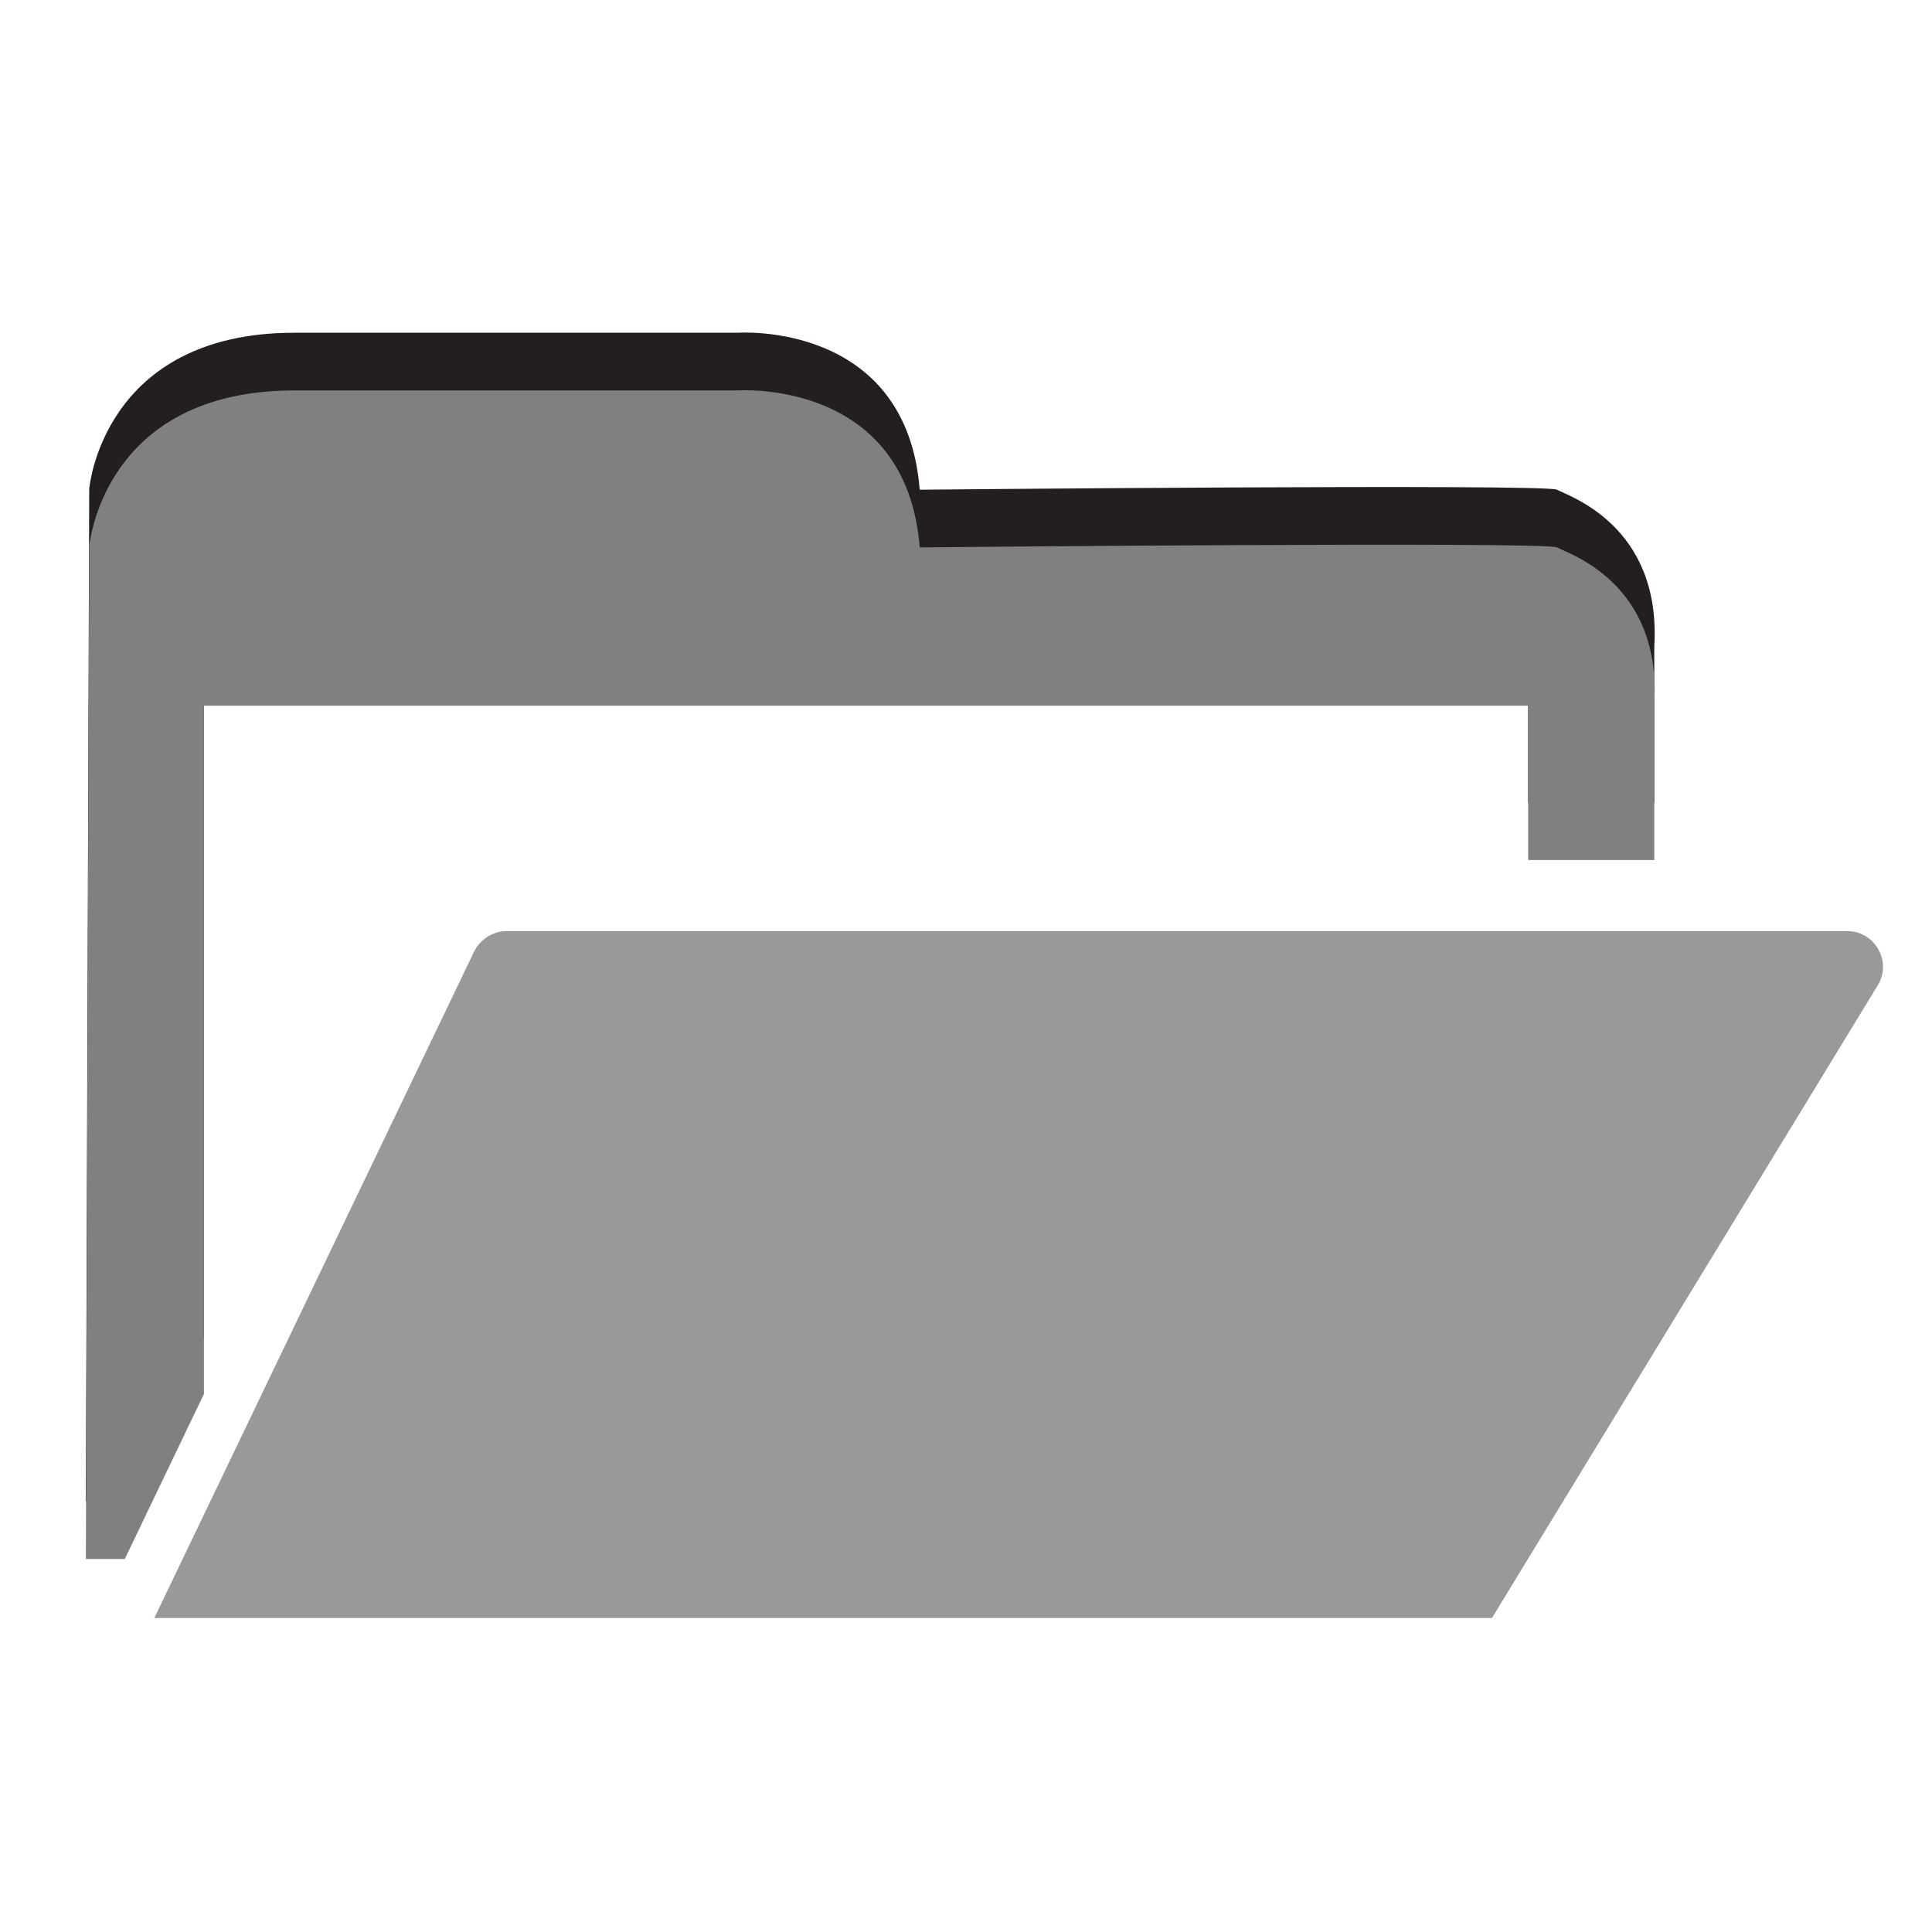 <?xml version="1.0" encoding="UTF-8" standalone="no"?>
<!-- Created with Inkscape (http://www.inkscape.org/) -->

<svg
   xmlns:dc="http://purl.org/dc/elements/1.1/"
   xmlns:cc="http://creativecommons.org/ns#"
   xmlns:rdf="http://www.w3.org/1999/02/22-rdf-syntax-ns#"
   xmlns:svg="http://www.w3.org/2000/svg"
   xmlns="http://www.w3.org/2000/svg"
   xmlns:sodipodi="http://sodipodi.sourceforge.net/DTD/sodipodi-0.dtd"
   xmlns:inkscape="http://www.inkscape.org/namespaces/inkscape"
   version="1.1"
   width="100%"
   height="100%"
   viewBox="0 0 288 288"
   id="svg7631"
   xml:space="preserve"
   inkscape:version="0.48.4 r9939"
   sodipodi:docname="open.svg"><sodipodi:namedview
     pagecolor="#ffffff"
     bordercolor="#666666"
     borderopacity="1"
     objecttolerance="10"
     gridtolerance="10"
     guidetolerance="10"
     inkscape:pageopacity="0"
     inkscape:pageshadow="2"
     inkscape:window-width="640"
     inkscape:window-height="480"
     id="namedview9"
     showgrid="false"
     inkscape:zoom="0.81944444"
     inkscape:cx="144"
     inkscape:cy="144"
     inkscape:window-x="0"
     inkscape:window-y="0"
     inkscape:window-maximized="0"
     inkscape:current-layer="g3" /><defs
     id="defs13" /><g
     id="g3"><path
       d="m 23,241.2 h 199.4 l 57.5,-94.3 c 2.2,-3.5 -0.4,-8.1 -4.5,-8.1 H 75.5 c -2,0 -3.9,1.2 -4.8,3 L 23,241.2 z"
       id="path5"
       style="fill:#999999;fill-opacity:1" /><path
       d="m 232.1,73 c -1.7,-0.9 -95,0 -95,0 -2,-25.2 -27.1,-23.4 -27.1,-23.4 0,0 -39.5,0 -66.1,0 -28.7,0 -30.6,23.3 -30.6,23.3 l -0.5,150.9 h 5.8 L 30.4,199.2 V 96.7 h 197.4 v 23 h 18.8 V 96.4 C 247.7,78.3 233.7,73.9 232.1,73 z"
       id="path7"
       style="fill:#231f20" /><path
       d="m 232.1,81.6 c -1.7,-0.9 -95,0 -95,0 -2,-25.2 -27.1,-23.4 -27.1,-23.4 0,0 -39.5,0 -66.1,0 -28.7,0 -30.6,23.3 -30.6,23.3 l -0.5,150.9 h 5.8 L 30.4,207.8 V 105.2 h 197.4 v 23 h 18.8 V 104.9 C 247.7,86.8 233.7,82.5 232.1,81.6 z"
       id="path9"
       style="fill:#808080;fill-opacity:1" /></g></svg>
